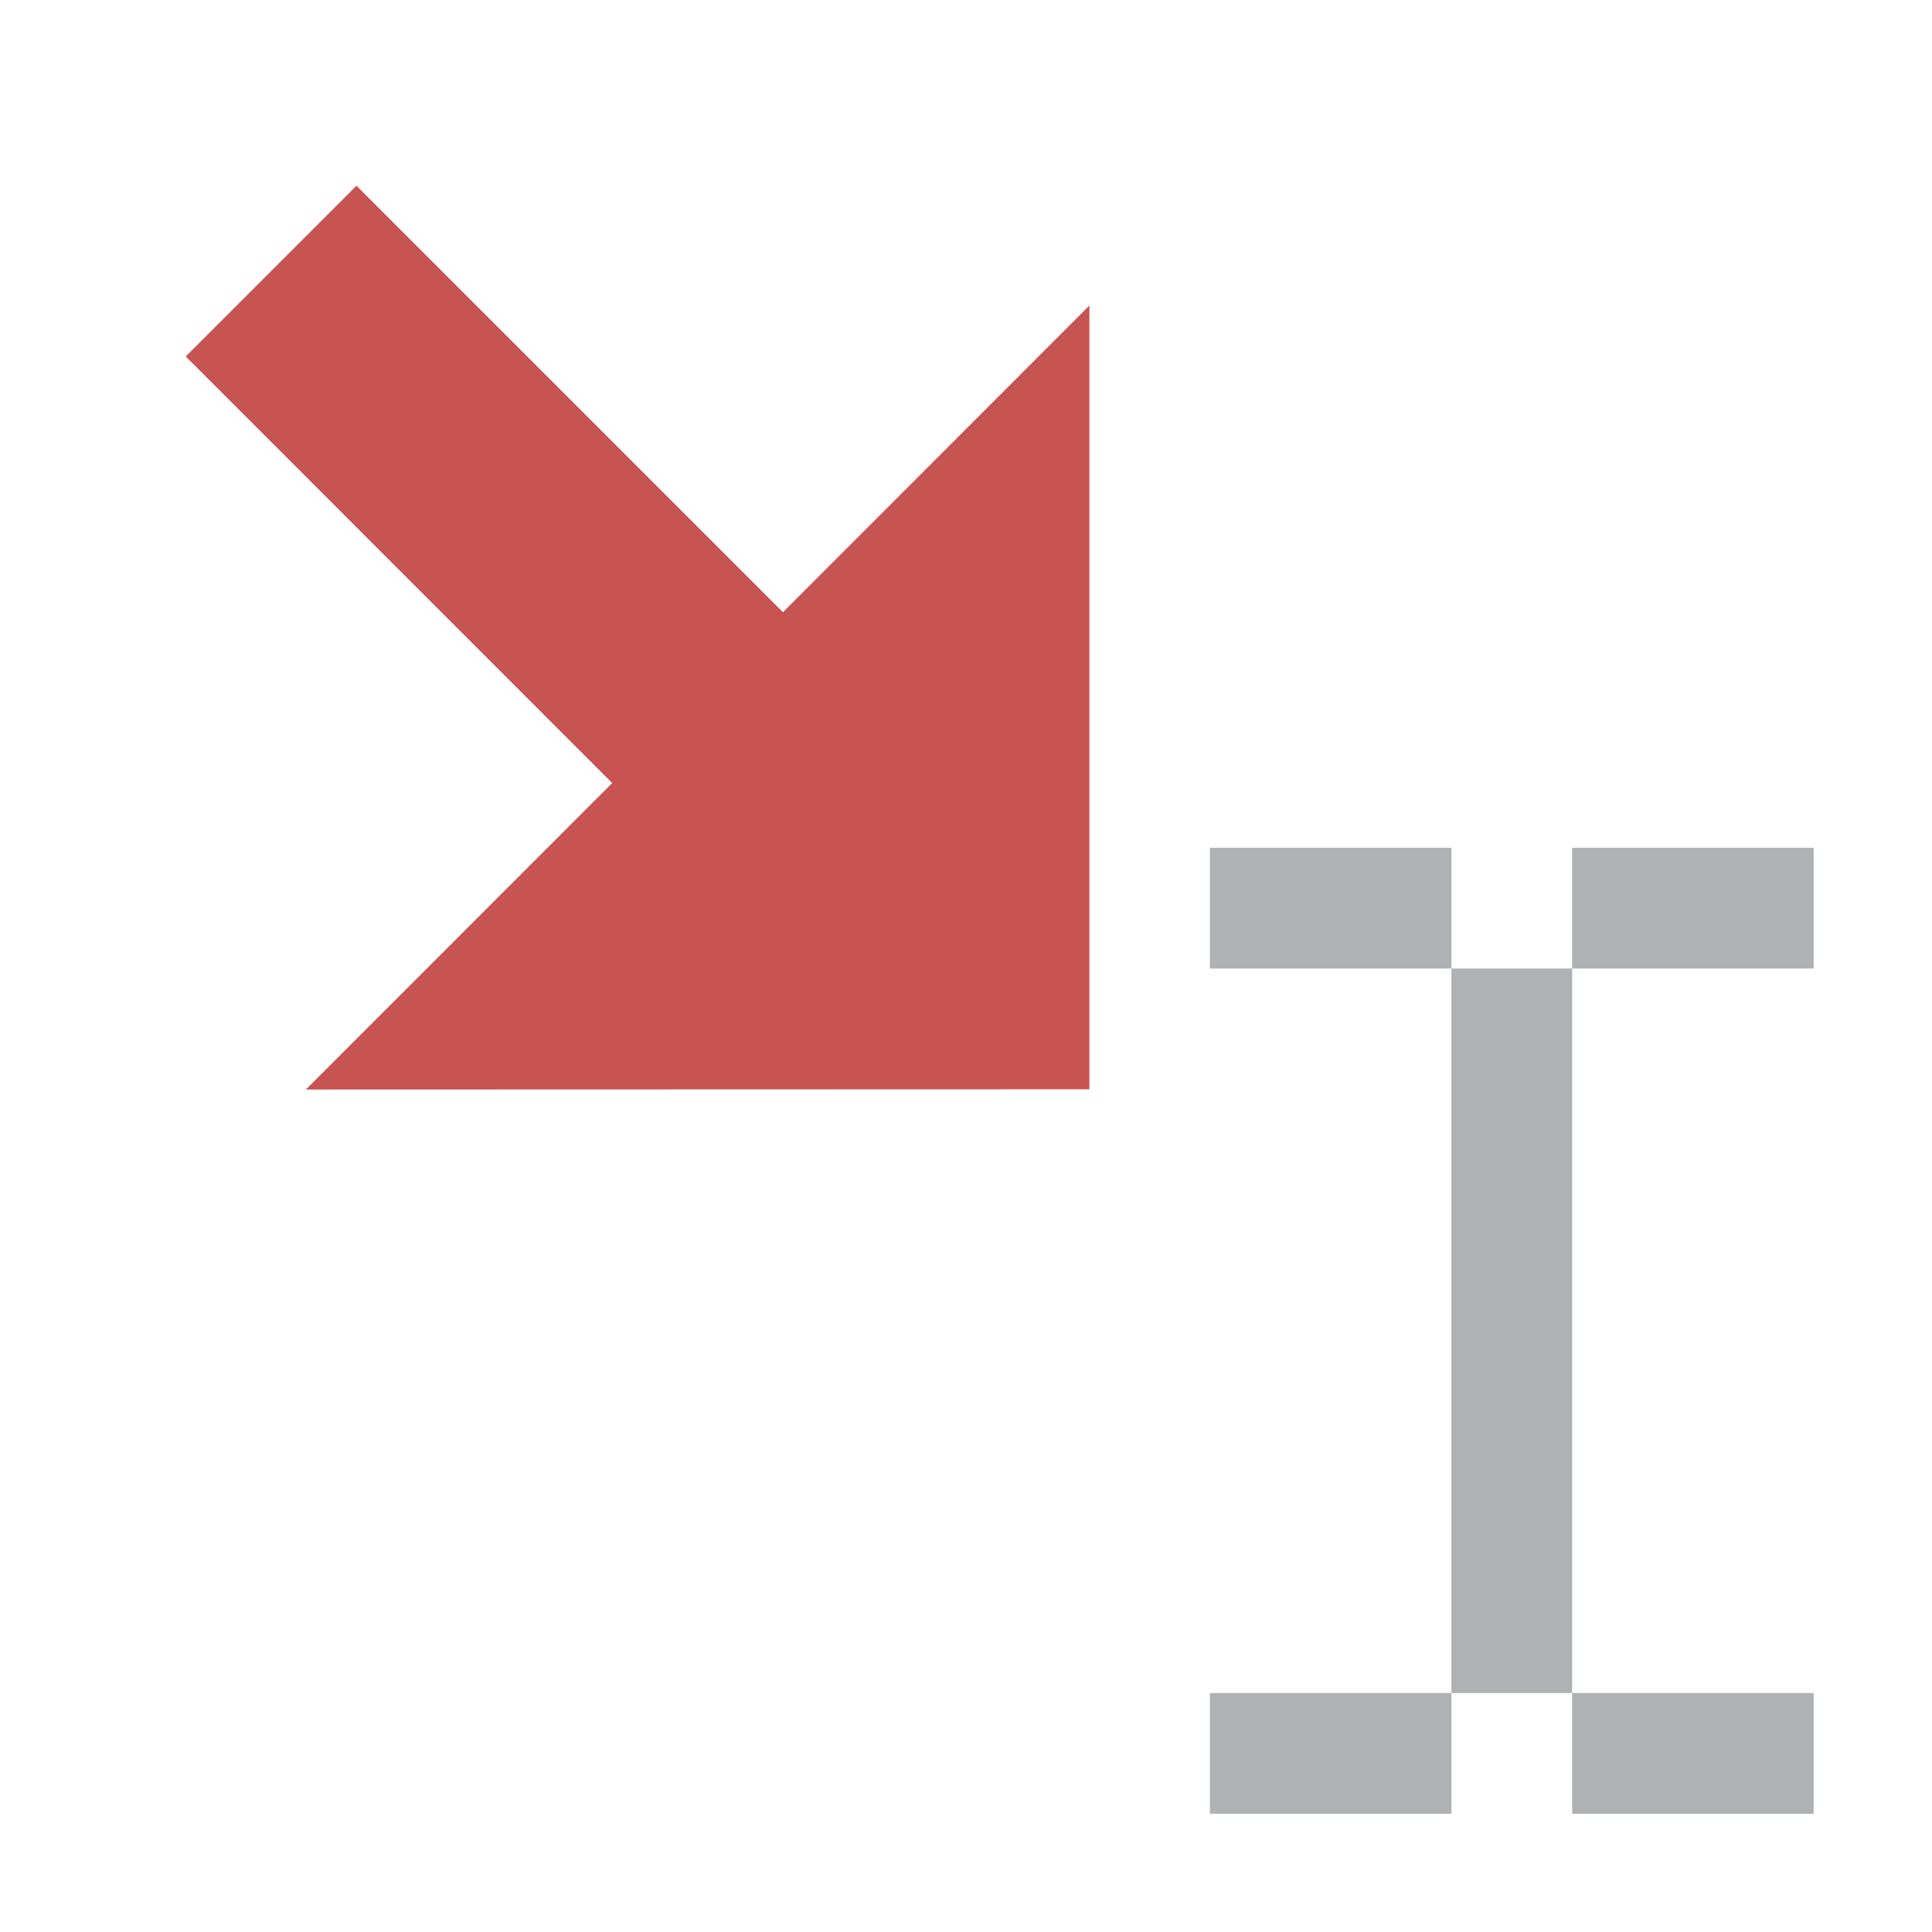 <svg xmlns="http://www.w3.org/2000/svg" width="16" height="16" viewBox="0 0 16 16"><rect id="frame" width="16" height="16" fill="none"/><g fill="none" fill-rule="evenodd"><path fill="#AFB1B3" d="M12.02 8.021h1v6h-1z"/><path fill="#AFB1B3" d="M10.02 7.021h2v1h-2z"/><path fill="#AFB1B3" d="M13.02 7.021h2v1h-2z"/><path fill="#AFB1B3" d="M10.02 14.021h2v1h-2z"/><path fill="#AFB1B3" d="M13.02 14.021h2v1h-2z"/><path fill="#C75450" d="M5.07 6.485L2.533 9.023l6.489-.002V2.53l-2.538 2.54-3.532-3.532-1.414 1.414L5.07 6.485z"/></g></svg>